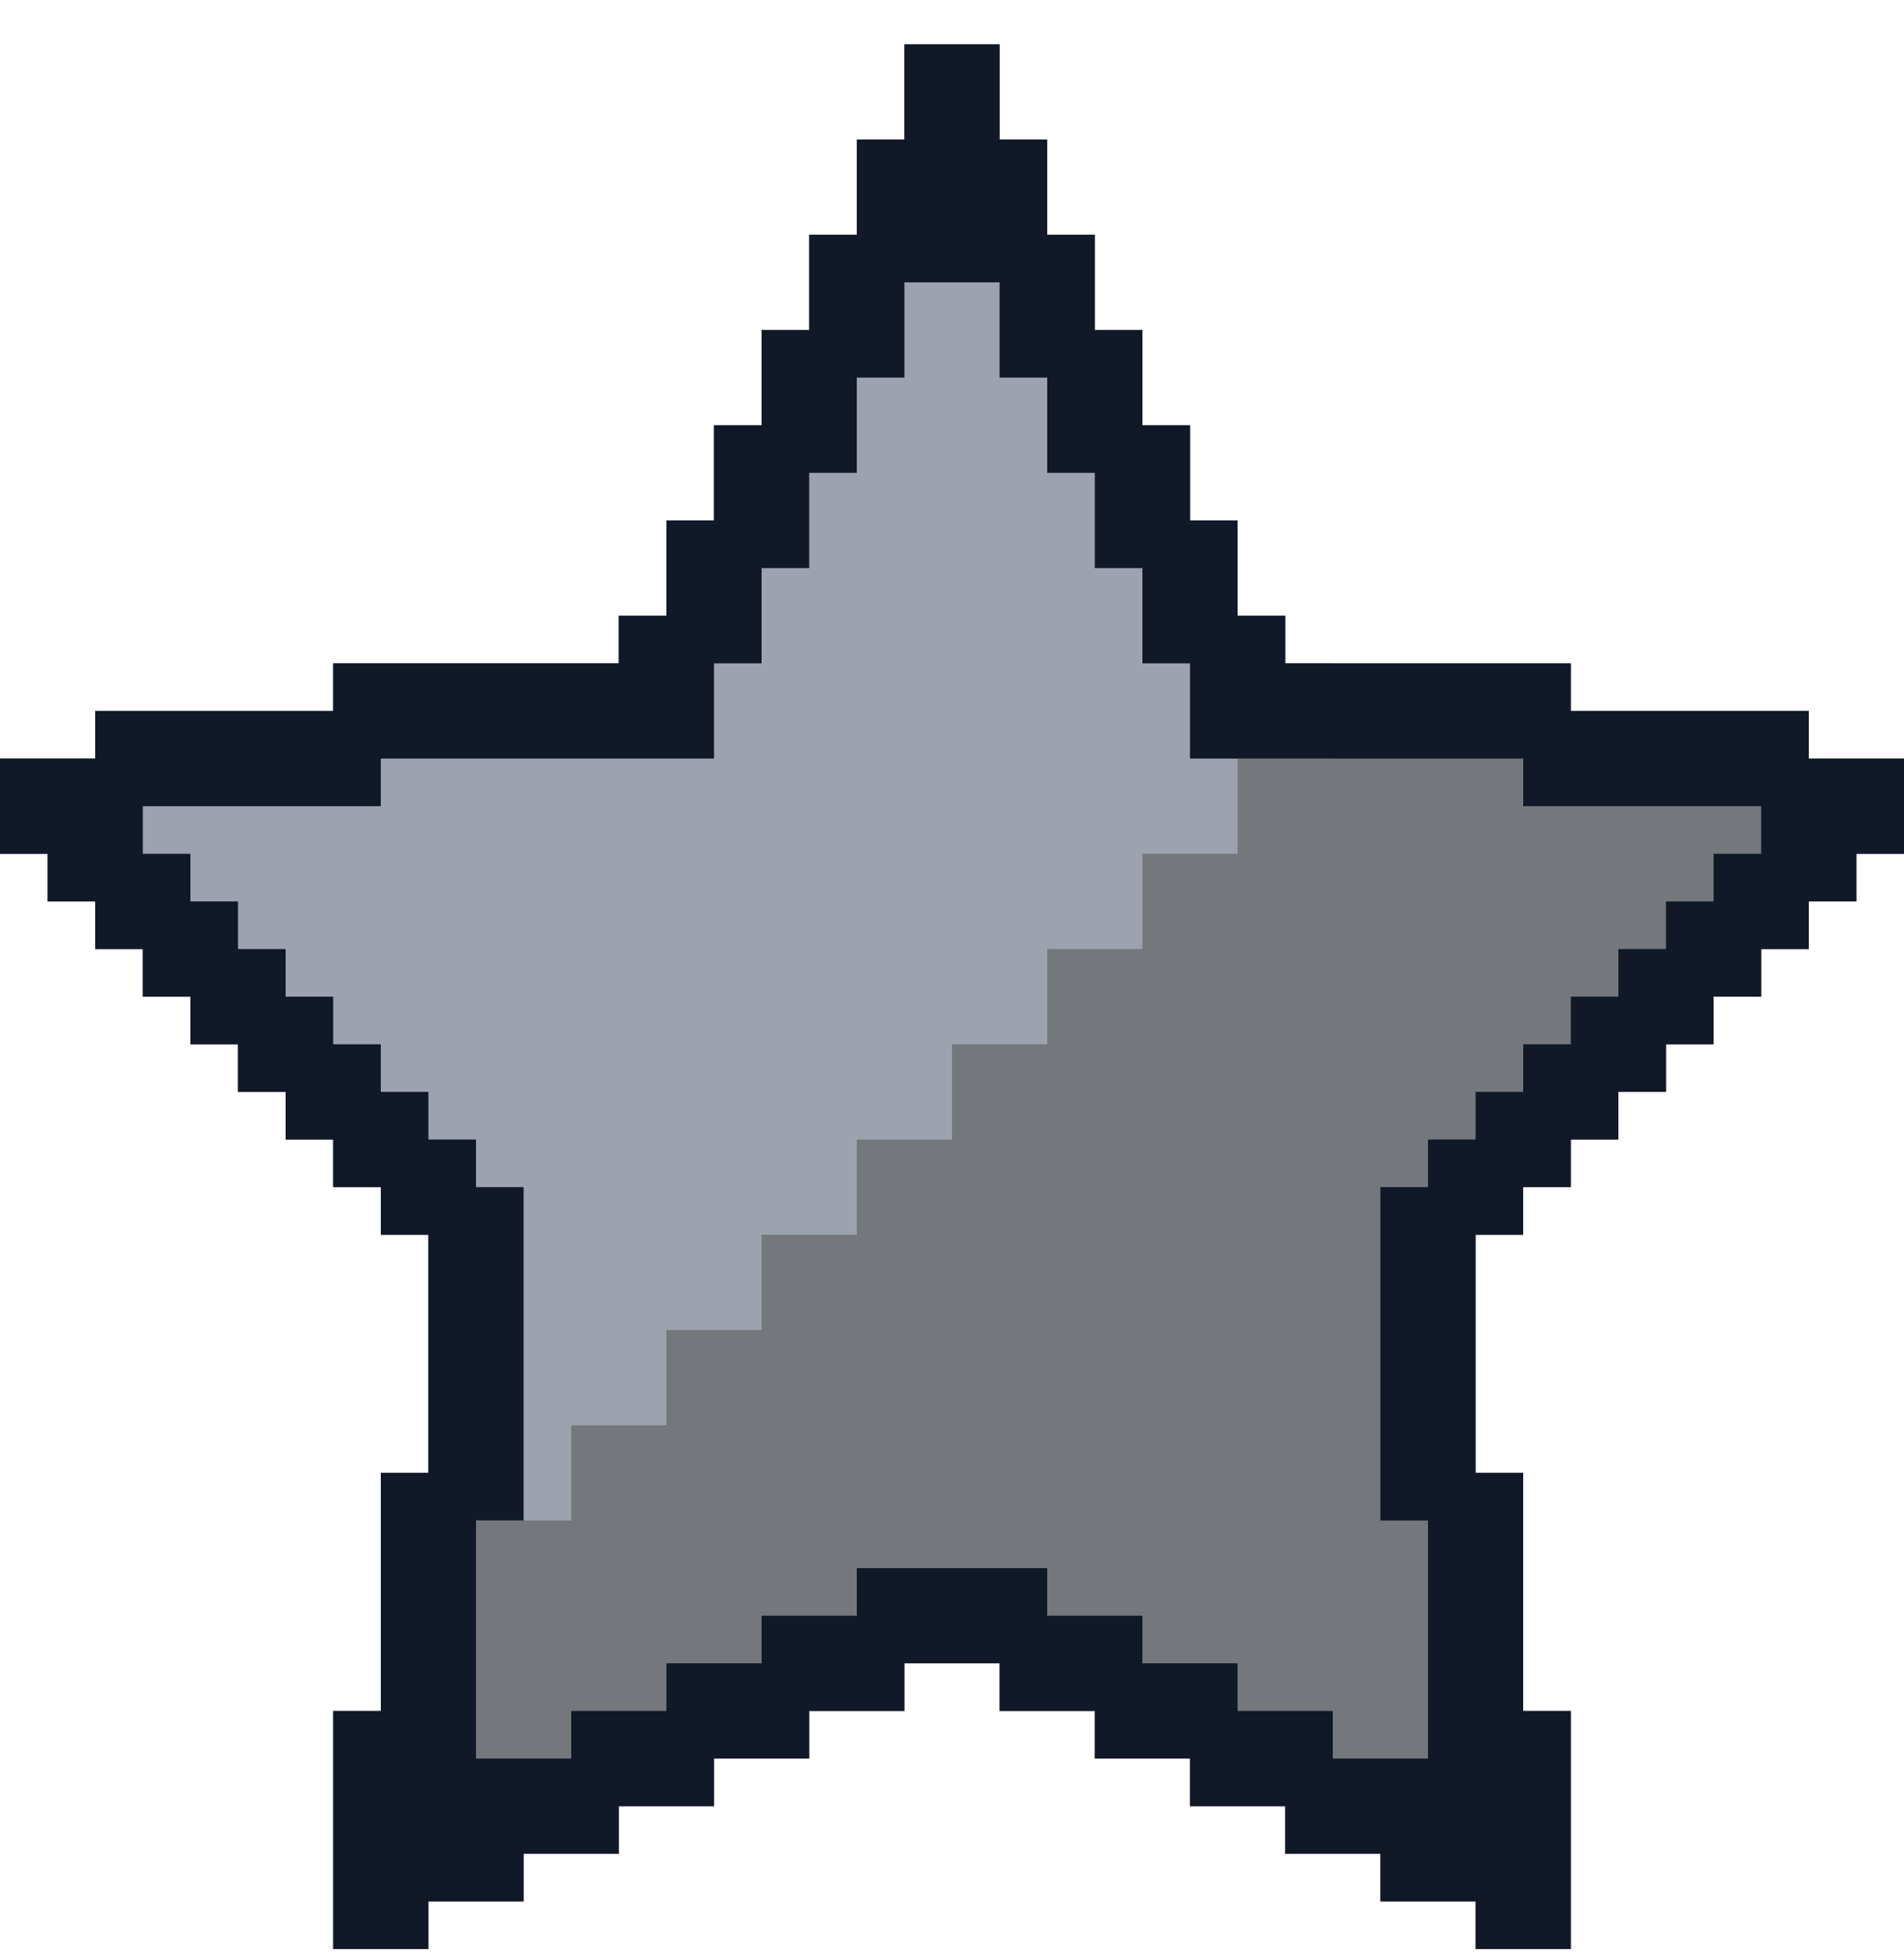 <svg width="40" height="41" viewBox="0 0 40 41" fill="none" xmlns="http://www.w3.org/2000/svg">
<path d="M38 15.93V14.93H33V13.93H27V12.93H26V10.93H25V8.93H24V6.93H23V4.93H22V2.93H21V0.93H19V2.93H18V4.93H17V6.93H16V8.93H15V10.93H14V12.93H13V13.93H7V14.93H2V15.93H0V17.93H1V18.93H2V19.93H3V20.93H4V21.93H5V22.93H6V23.93H7V24.93H8V25.93H9V30.93H8V35.93H7V40.93H9V39.93H11V38.93H13V37.93H15V36.93H17V35.93H19V34.93H21V35.93H23V36.93H25V37.93H27V38.93H29V39.93H31V40.93H33V35.93H32V30.93H31V25.93H32V24.93H33V23.93H34V22.93H35V21.93H36V20.93H37V19.93H38V18.93H39V17.93H40V15.93H38Z" fill="#74787C"/>
<path d="M1 18.93H2V19.93H3V20.93H4V21.93H5V22.93H6V23.93H7V24.93H8V25.93H9V30.93H8V33.93H10V31.93H12V29.93H14V27.93H16V25.93H18V23.93H20V21.93H22V19.93H24V17.93H26V15.93H28V13.93H27V12.93H26V10.93H25V8.93H24V6.93H23V4.93H22V2.93H21V0.93H19V2.93H18V4.93H17V6.93H16V8.93H15V10.93H14V12.93H13V13.93H7V14.93H2V15.93H0V17.93H1V18.93Z" fill="#9CA3AF"/>
<path d="M38 15.93V14.93H33V13.93H27V12.93H26V10.93H25V8.93H24V6.93H23V4.93H22V2.93H21V0.93H19V2.93H18V4.93H17V6.93H16V8.93H15V10.93H14V12.93H13V13.93H7V14.93H2V15.93H0V17.93H1V18.93H2V19.93H3V20.93H4V21.93H5V22.93H6V23.93H7V24.93H8V25.93H9V30.93H8V35.93H7V40.93H9V39.93H11V38.93H13V37.93H15V36.93H17V35.93H19V34.93H21V35.93H23V36.93H25V37.93H27V38.93H29V39.93H31V40.93H33V35.93H32V30.93H31V25.93H32V24.93H33V23.93H34V22.93H35V21.93H36V20.93H37V19.93H38V18.93H39V17.93H40V15.93H38ZM37 17.93H36V18.93H35V19.93H34V20.93H33V21.93H32V22.93H31V23.93H30V24.93H29V31.93H30V36.93H28V35.93H26V34.93H24V33.93H22V32.93H18V33.93H16V34.93H14V35.93H12V36.93H10V31.93H11V24.93H10V23.93H9V22.93H8V21.93H7V20.93H6V19.93H5V18.93H4V17.93H3V16.93H8V15.93H15V13.93H16V11.93H17V9.93H18V7.93H19V5.93H21V7.93H22V9.93H23V11.93H24V13.93H25V15.93H32V16.93H37V17.93Z" fill="#111827"/>
</svg>

